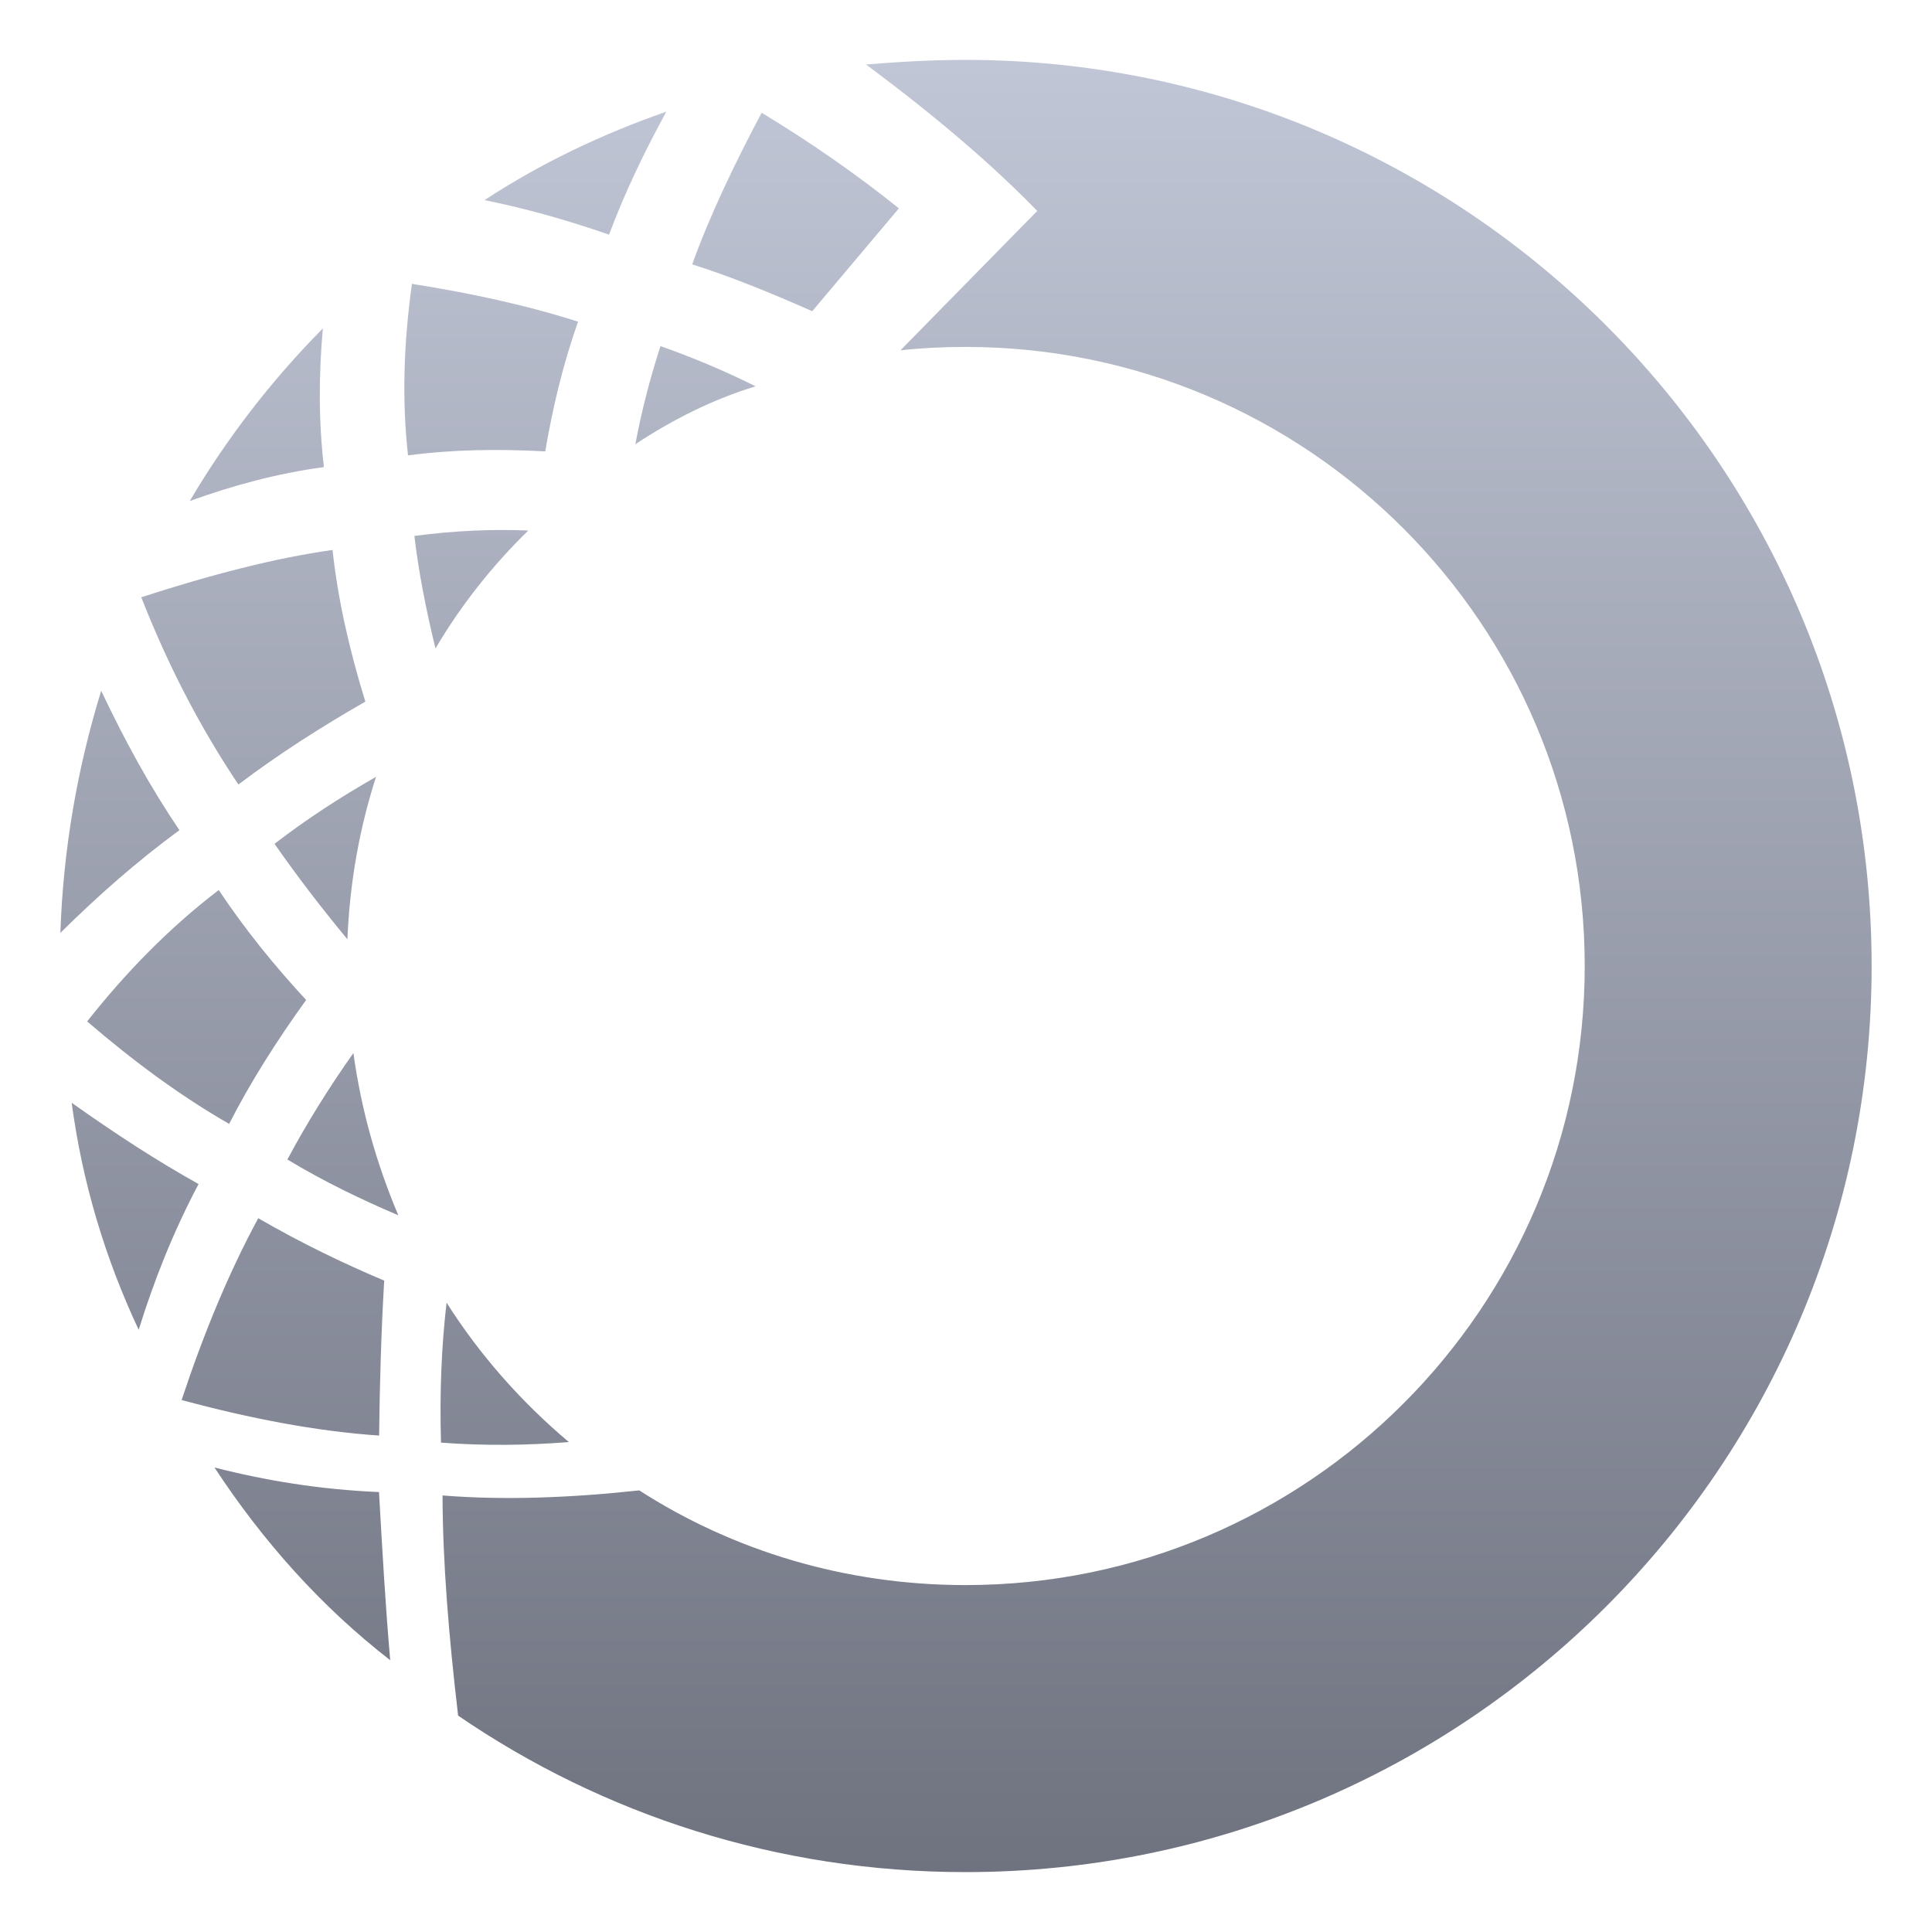 <svg xmlns="http://www.w3.org/2000/svg" xmlns:xlink="http://www.w3.org/1999/xlink" width="64" height="64" viewBox="0 0 64 64" version="1.1"><defs><linearGradient id="linear0" gradientUnits="userSpaceOnUse" x1="0" y1="0" x2="0" y2="1" gradientTransform="matrix(60,0,0,60.031,2,1.984)"><stop offset="0" style="stop-color:#c1c6d6;stop-opacity:1;"/><stop offset="1" style="stop-color:#6f7380;stop-opacity:1;"/></linearGradient></defs><g id="surface1"><path style=" stroke:none;fill-rule:evenodd;fill:url(#linear0);" d="M 7.59 37.23 C 8.297 35.848 9.164 34.48 10.141 33.125 C 9.078 31.977 8.105 30.773 7.246 29.484 C 5.633 30.715 4.191 32.184 2.887 33.836 C 4.422 35.156 5.98 36.305 7.59 37.23 Z M 2.375 36.531 C 2.727 39.191 3.496 41.711 4.594 44.051 C 5.094 42.445 5.727 40.828 6.578 39.223 C 5.207 38.461 3.801 37.543 2.375 36.531 Z M 2 30.902 C 2.094 28.121 2.566 25.434 3.352 22.883 C 4.121 24.504 4.961 26.055 5.945 27.5 C 4.531 28.535 3.234 29.684 2 30.902 Z M 19.148 10.656 C 18.645 12.086 18.305 13.516 18.062 14.953 C 16.504 14.867 14.984 14.891 13.516 15.086 C 13.312 13.254 13.371 11.395 13.645 9.402 C 15.562 9.707 17.41 10.098 19.148 10.656 Z M 16.051 6.629 C 17.91 5.41 19.941 4.441 22.074 3.699 C 21.332 5.055 20.684 6.41 20.176 7.773 C 18.703 7.262 17.344 6.891 16.051 6.629 Z M 10.695 10.879 C 9 12.594 7.516 14.512 6.285 16.598 C 7.719 16.078 9.195 15.68 10.73 15.473 C 10.547 13.895 10.562 12.371 10.695 10.879 Z M 8.555 40.355 C 7.566 42.18 6.734 44.211 6.016 46.379 C 8.246 46.977 10.43 47.41 12.559 47.555 C 12.578 45.82 12.629 44.105 12.727 42.422 C 11.359 41.844 9.973 41.176 8.555 40.355 Z M 26.906 10.309 L 29.777 6.902 C 28.398 5.793 26.887 4.738 25.23 3.734 C 24.316 5.461 23.512 7.141 22.93 8.758 C 24.156 9.141 25.508 9.691 26.906 10.309 Z M 14.793 43.152 C 15.895 44.891 17.273 46.445 18.844 47.77 C 17.438 47.883 16.027 47.895 14.609 47.789 C 14.559 46.105 14.629 44.57 14.793 43.152 Z M 12.926 54.996 C 10.633 53.219 8.695 51.039 7.105 48.613 C 8.785 49.043 10.598 49.344 12.555 49.426 C 12.66 51.27 12.762 53.113 12.926 54.996 Z M 15.176 56.832 C 19.961 60.109 25.754 62.016 31.984 62.016 C 48.551 62.016 62 48.562 62 32 C 62 15.438 48.551 1.984 31.984 1.984 C 30.875 1.984 29.777 2.047 28.688 2.137 C 31.012 3.863 32.898 5.48 34.359 6.988 L 29.828 11.605 C 30.535 11.527 31.258 11.492 31.984 11.492 C 43.305 11.492 52.496 20.68 52.496 32 C 52.496 43.32 43.305 52.508 31.984 52.508 C 28.008 52.508 24.293 51.375 21.176 49.371 C 18.906 49.617 16.703 49.703 14.66 49.539 C 14.664 51.742 14.867 54.207 15.176 56.832 Z M 11.016 18.219 C 9.109 18.484 6.969 19.043 4.68 19.785 C 5.539 21.977 6.594 24.043 7.898 25.988 C 9.207 24.996 10.617 24.094 12.102 23.242 C 11.574 21.531 11.191 19.852 11.016 18.219 Z M 14.426 21.48 C 15.273 20.043 16.312 18.734 17.5 17.574 C 16.324 17.527 15.074 17.574 13.727 17.754 C 13.871 18.973 14.113 20.199 14.426 21.48 Z M 12.457 25.734 C 11.906 27.441 11.586 29.242 11.508 31.113 C 10.648 30.078 9.844 29.027 9.094 27.953 C 10.156 27.133 11.285 26.402 12.457 25.734 Z M 25.031 12.797 C 23.598 13.234 22.273 13.906 21.047 14.715 C 21.246 13.648 21.523 12.562 21.879 11.465 C 22.965 11.848 24.012 12.289 25.031 12.797 Z M 13.195 40.258 C 12.477 38.562 11.965 36.766 11.707 34.883 C 10.93 35.984 10.191 37.152 9.52 38.41 C 10.719 39.133 11.949 39.727 13.195 40.258 Z M 13.195 40.258 "/></g></svg>
